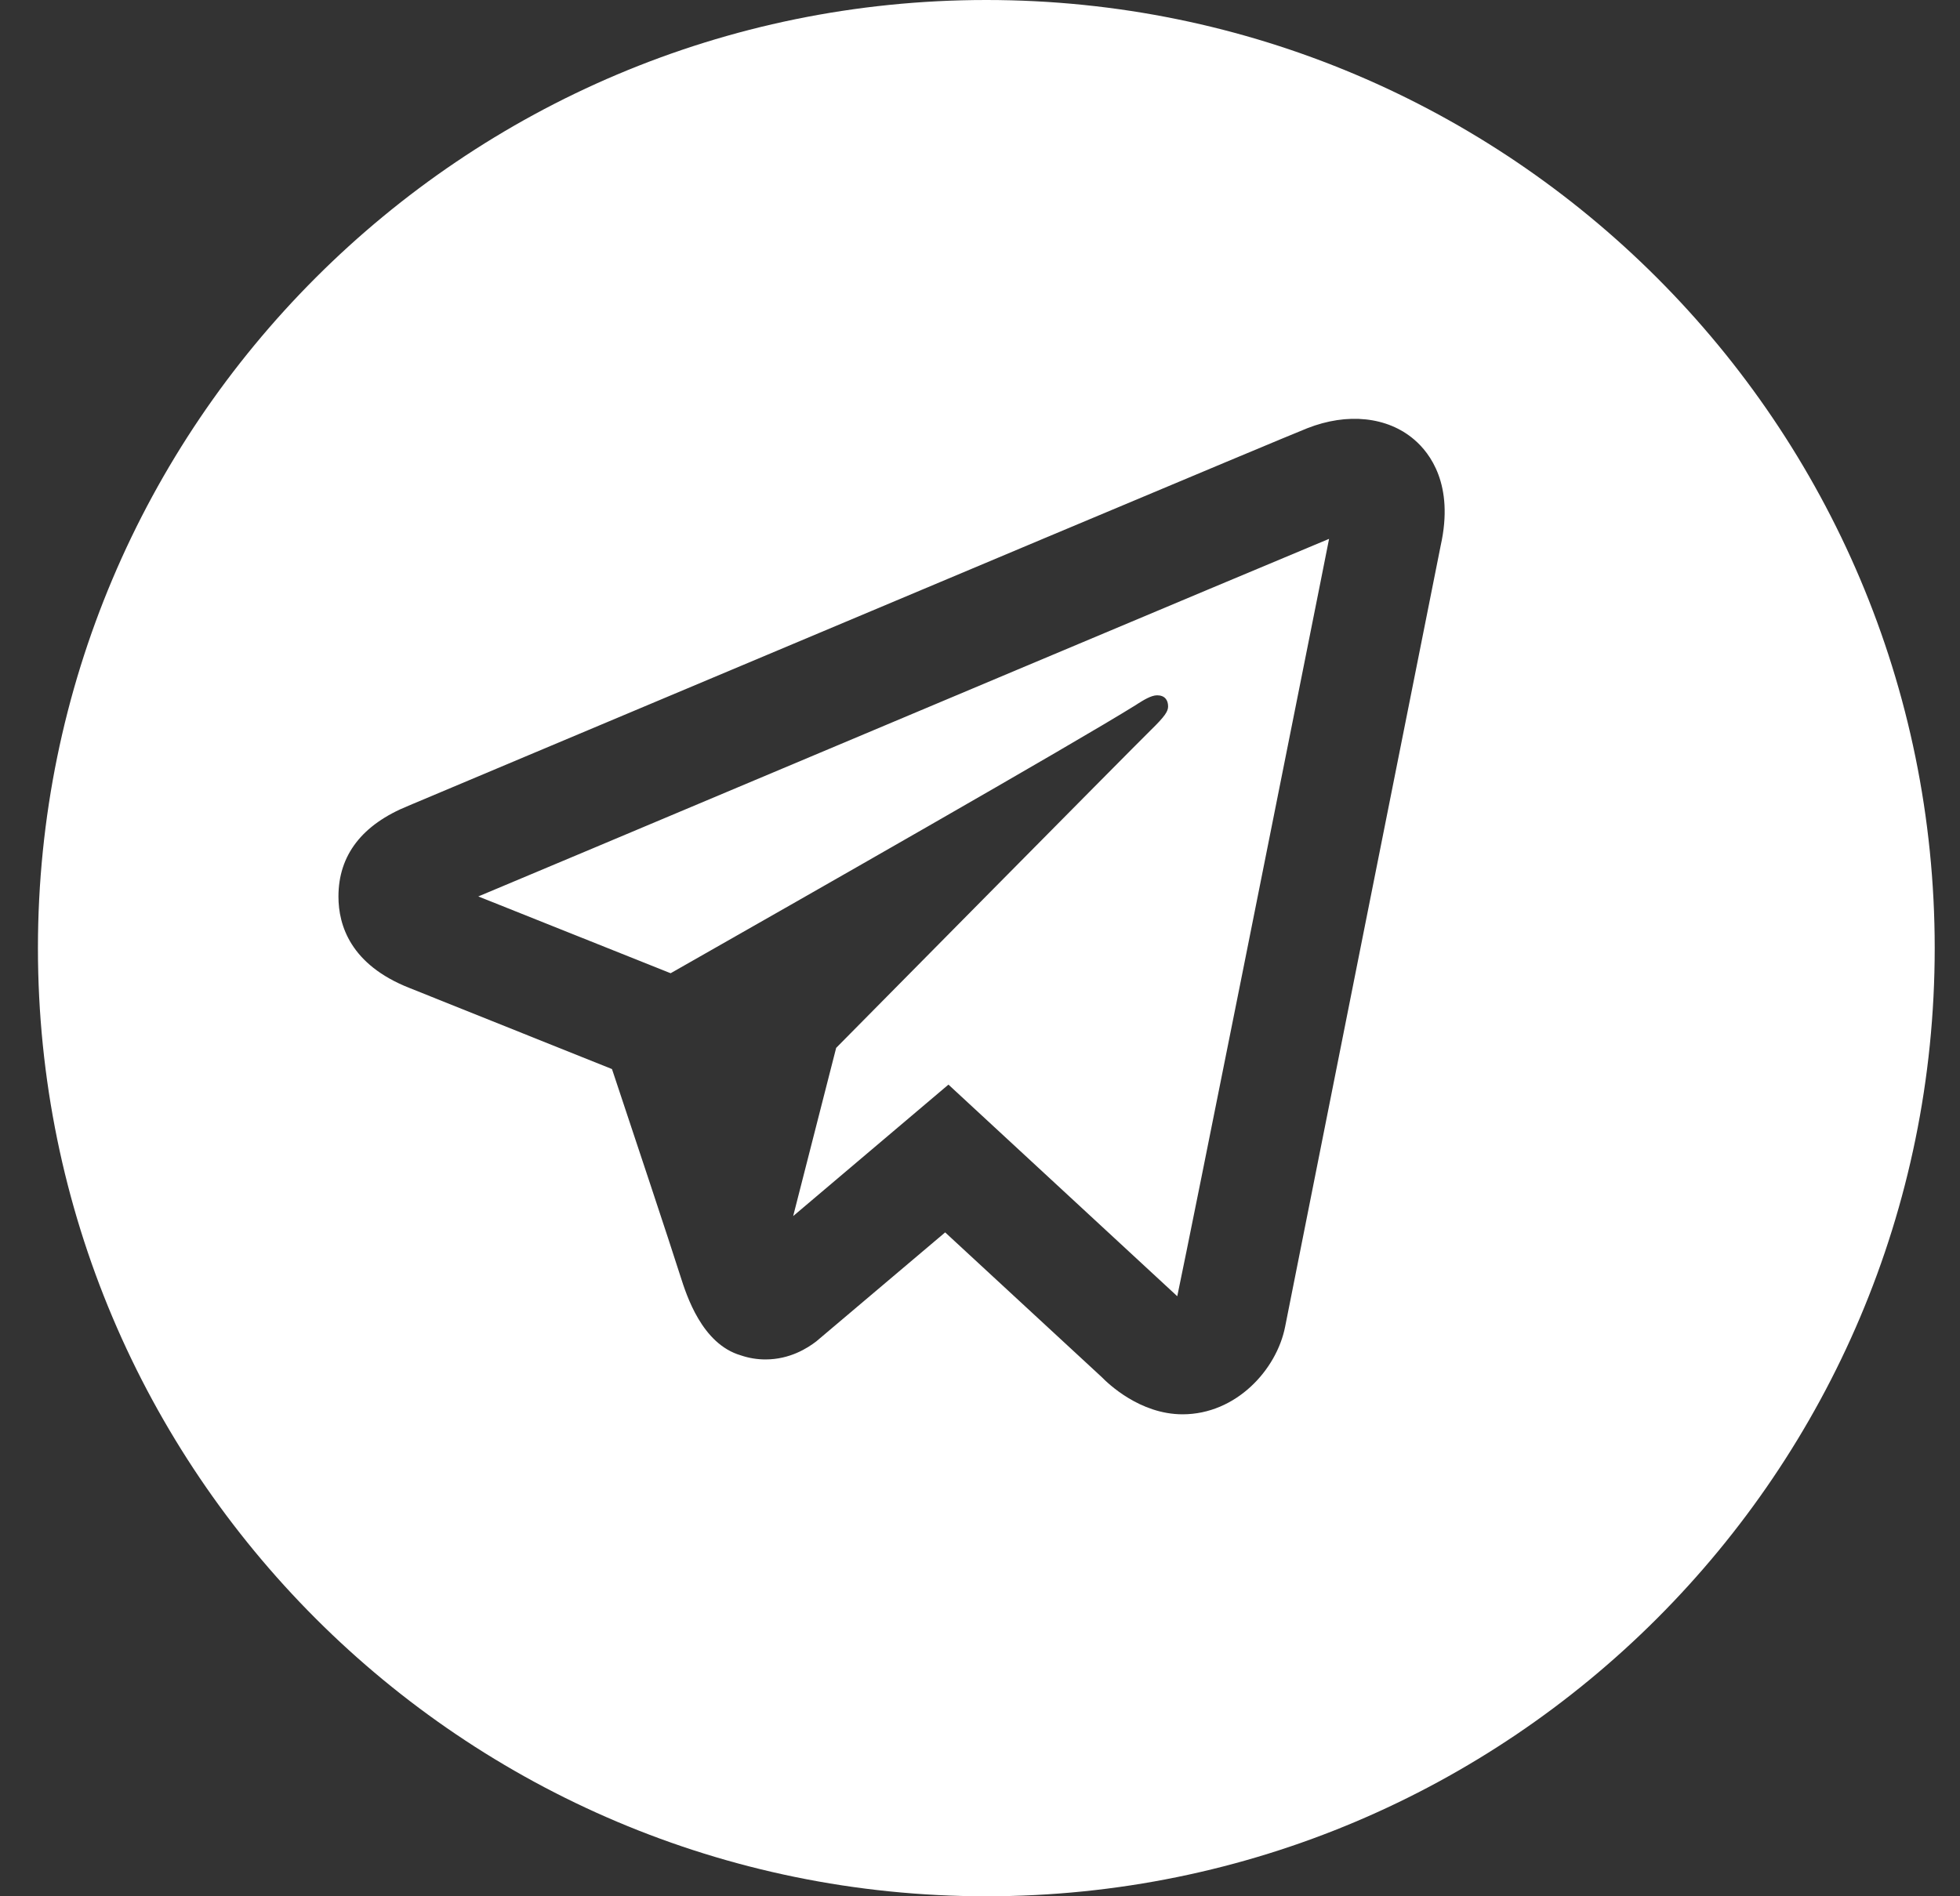 <svg width="31" height="30" viewBox="0 0 31 30" fill="none" xmlns="http://www.w3.org/2000/svg">
<rect x="0" y="0" width="31" height="30" fill="#333333" stroke="none"/>
<path fill-rule="evenodd" clip-rule="evenodd" d="M15.6 30C23.884 30 30.6 23.284 30.6 15C30.6 6.716 23.884 0 15.6 0C7.316 0 0.6 6.716 0.6 15C0.6 23.284 7.316 30 15.6 30ZM20.676 6.775C20.994 6.65 21.31 6.604 21.601 6.635C21.892 6.666 22.156 6.773 22.368 6.955C22.616 7.167 23.001 7.666 22.787 8.628C22.787 8.626 20.398 20.615 20.326 20.989C20.192 21.671 19.55 22.375 18.704 22.375C18.026 22.375 17.521 21.884 17.426 21.787L14.949 19.497L12.911 21.221C12.774 21.326 12.495 21.507 12.107 21.507C11.973 21.507 11.842 21.485 11.716 21.442C11.102 21.262 10.859 20.495 10.762 20.191C10.604 19.689 9.984 17.829 9.698 16.969L9.679 16.913L6.471 15.628C5.547 15.262 5.353 14.642 5.353 14.184C5.353 13.53 5.725 13.045 6.461 12.747L8.361 11.947C14.113 9.526 20.282 6.93 20.676 6.775ZM20.886 9.205C20.943 8.918 20.989 8.687 21.021 8.525C19.549 9.138 13.212 11.806 9.398 13.412L9.041 13.562L7.565 14.182L10.607 15.397C12.704 14.204 16.964 11.777 17.964 11.154C17.974 11.148 17.984 11.141 17.996 11.133C18.079 11.081 18.205 11 18.301 11C18.422 11 18.475 11.074 18.475 11.176C18.475 11.253 18.427 11.331 18.2 11.552C17.917 11.829 13.225 16.578 13.225 16.578L12.545 19.239L15.001 17.159L18.62 20.507C18.867 19.333 20.355 11.866 20.886 9.205Z" fill="white"/>
</svg>
